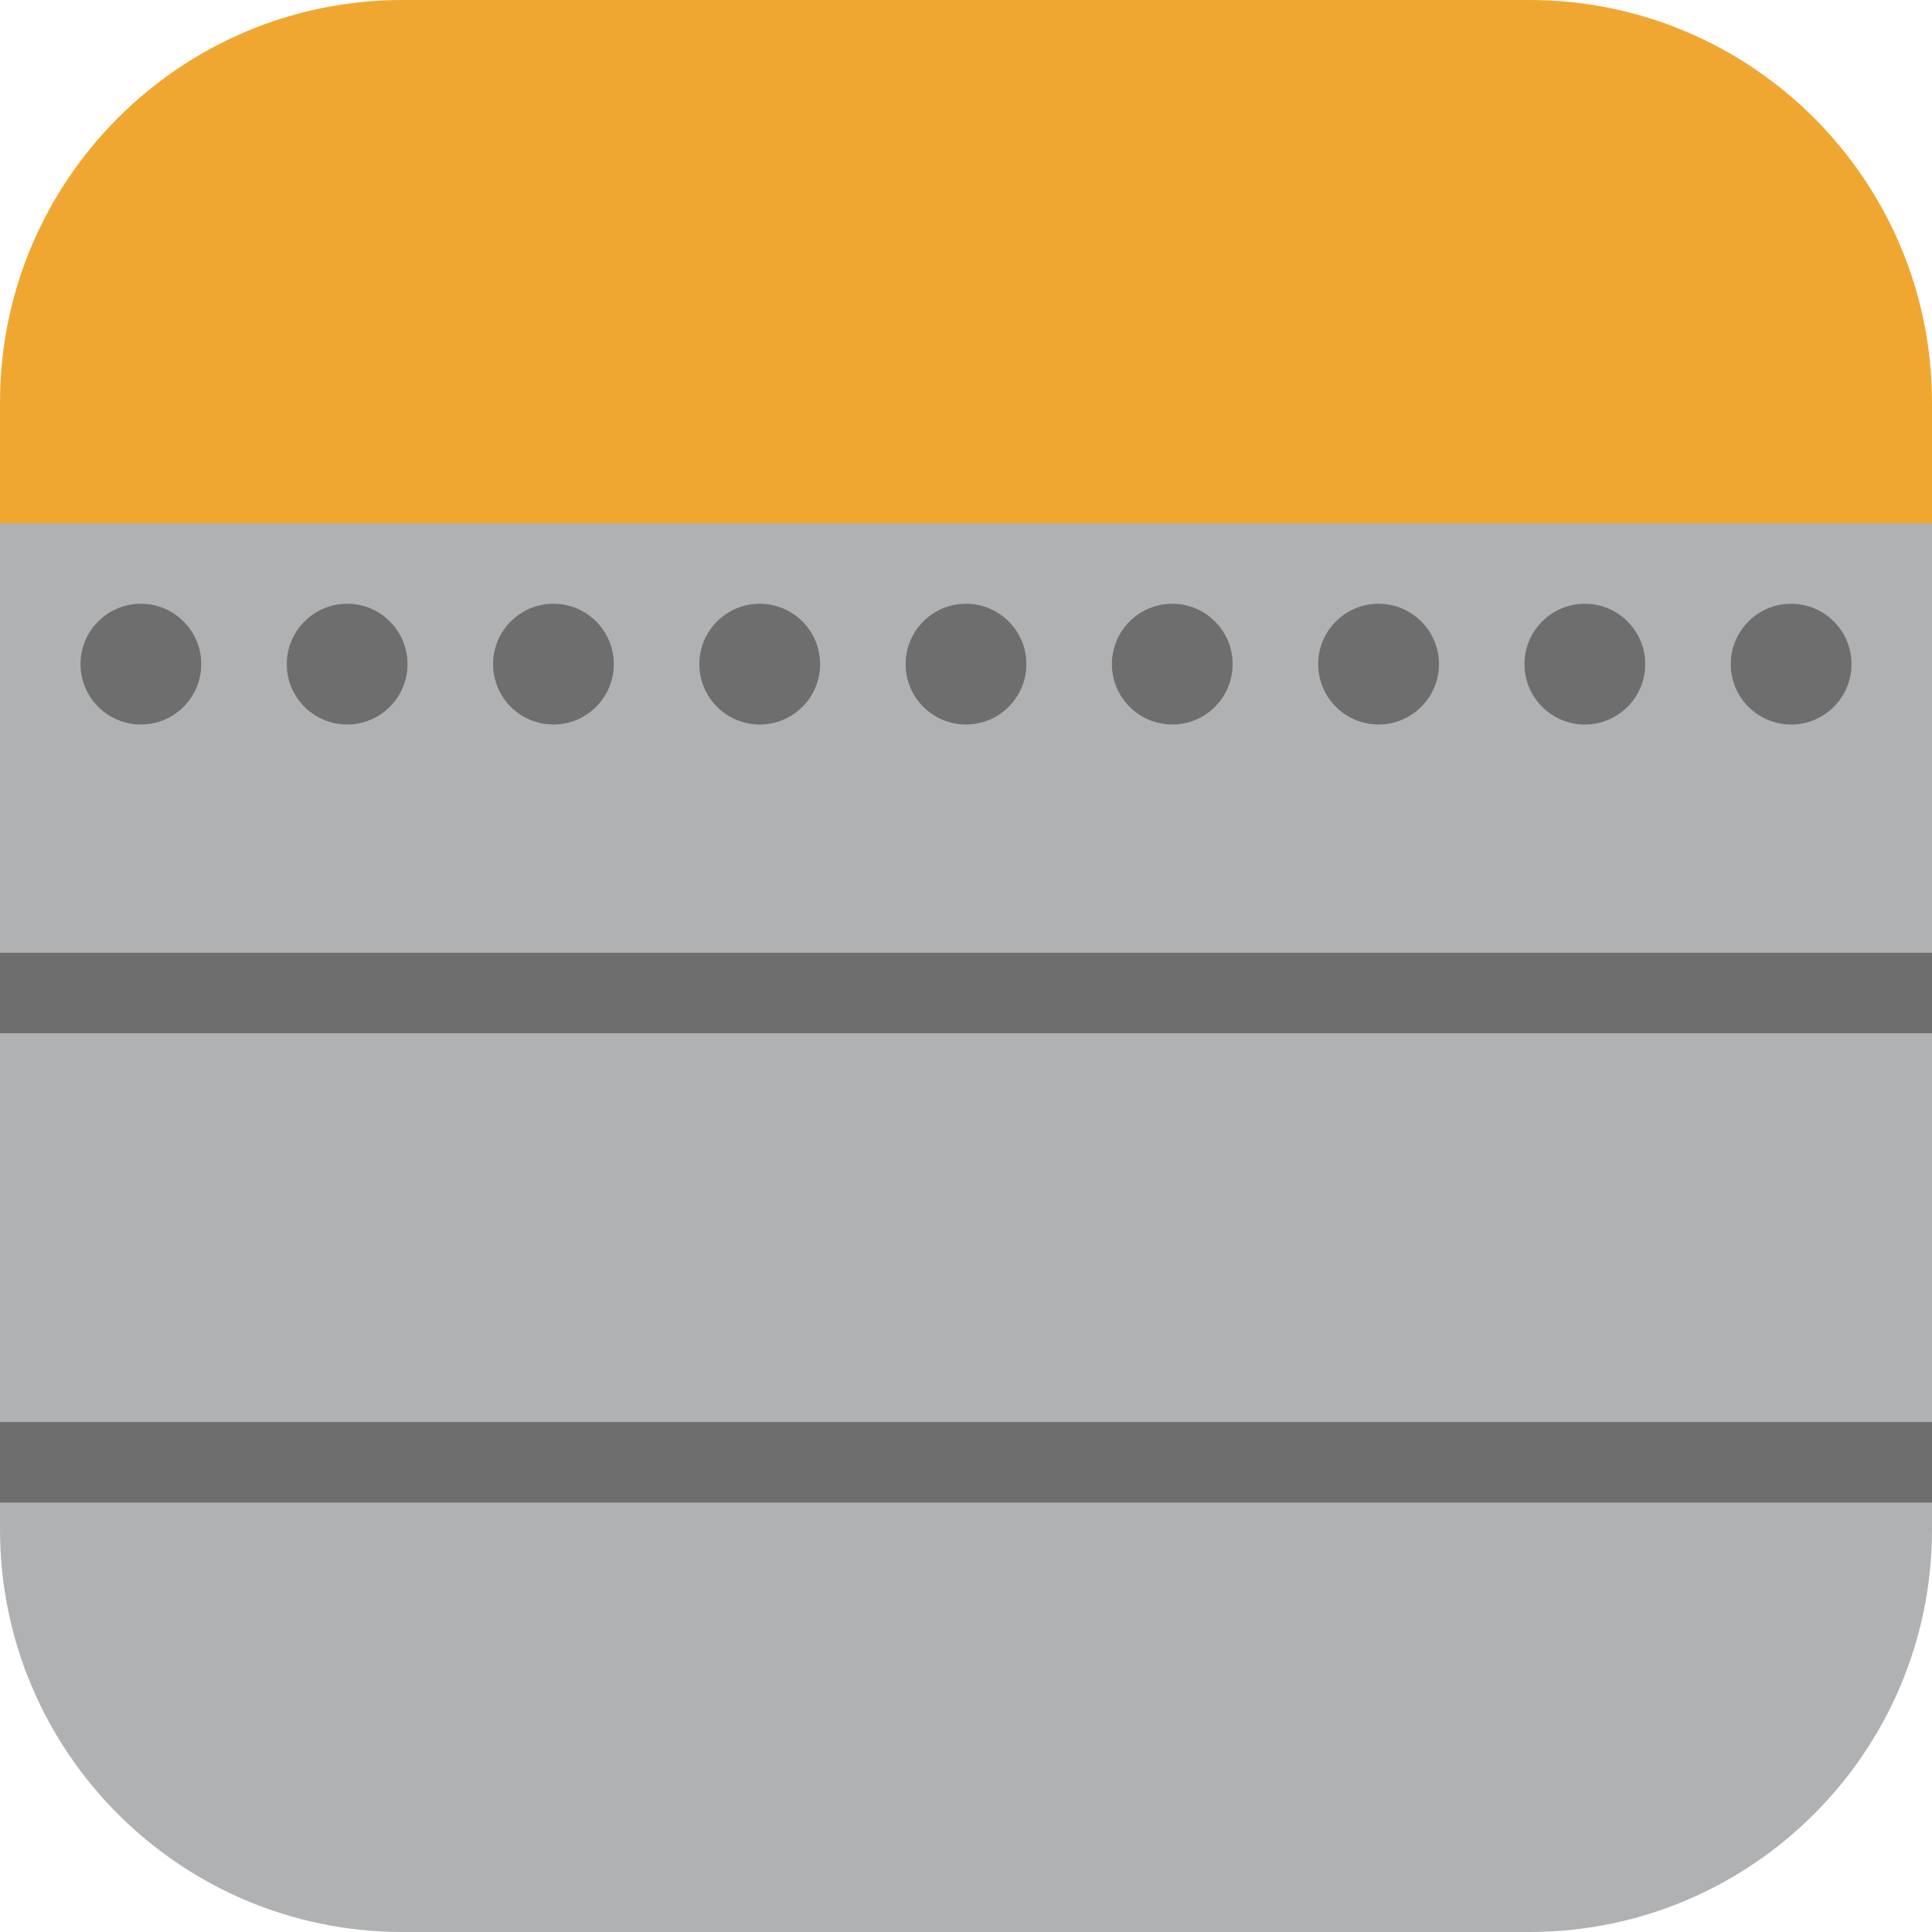 <?xml version="1.0" encoding="utf-8"?>
<svg width="48px" height="48px" viewBox="0 0 48 48" version="1.1" xmlns:xlink="http://www.w3.org/1999/xlink" xmlns="http://www.w3.org/2000/svg">
 <defs>
  <linearGradient x1="0.5" y1="2.527" x2="0.5" y2="0.2" id="gradient_1">
   <stop offset="0" stop-color="#AFB1B3" />
   <stop offset="0.085" stop-color="#AFB1B3" />
   <stop offset="0.606" stop-color="#AFB1B3" />
   <stop offset="1" stop-color="#AFB1B3" />
  </linearGradient>
  <linearGradient x1="0.5" y1="3.442" x2="0.5" y2="-1.135" id="gradient_2">
   <stop offset="0" stop-color="#F0A732" />
   <stop offset="0.612" stop-color="#F0A732" />
   <stop offset="1" stop-color="#F0A732" />
  </linearGradient>
  <linearGradient x1="0.5" y1="3.442" x2="0.5" y2="-1.135" id="gradient_3">
   <stop offset="0" stop-color="#6E6E6E" />
   <stop offset="1" stop-color="#6E6E6E" />
  </linearGradient>
  <linearGradient x1="0.5" y1="1" x2="0.5" y2="0" id="gradient_4">
   <stop offset="0" stop-color="#6E6E6E" />
   <stop offset="1" stop-color="#6E6E6E" />
  </linearGradient>
  <linearGradient x1="0.5" y1="1" x2="0.5" y2="-9.536743E-07" id="gradient_5">
   <stop offset="0" stop-color="#6E6E6E" />
   <stop offset="1" stop-color="#6E6E6E" />
  </linearGradient>
 </defs>
 <g id="Notes-icon">
  <path d="M48 12L48 38C48 43.52 43.52 48 38 48L10 48C4.48 48 0 43.52 0 38L0 12L48 12L48 12Z" id="Shape" fill="url(#gradient_1)" fill-rule="evenodd" stroke="none" />
  <path d="M48 10L48 13L0 13L0 10C0 4.48 4.48 0 10 0L38 0C43.52 0 48 4.48 48 10L48 10Z" id="Shape" fill="url(#gradient_2)" fill-rule="evenodd" stroke="none" />
  <path d="M2 16.5C2 15.672 2.672 15 3.5 15C4.328 15 5 15.672 5 16.5C5 17.328 4.328 18 3.5 18C2.672 18 2 17.328 2 16.5Z" id="Circle" fill="url(#gradient_3)" fill-rule="evenodd" stroke="none" />
  <path d="M7.125 16.5C7.125 15.672 7.797 15 8.625 15C9.453 15 10.125 15.672 10.125 16.5C10.125 17.328 9.453 18 8.625 18C7.797 18 7.125 17.328 7.125 16.5Z" id="Circle" fill="url(#gradient_3)" fill-rule="evenodd" stroke="none" />
  <path d="M12.25 16.5C12.25 15.672 12.922 15 13.75 15C14.578 15 15.25 15.672 15.25 16.5C15.25 17.328 14.578 18 13.75 18C12.922 18 12.25 17.328 12.25 16.5Z" id="Circle" fill="url(#gradient_3)" fill-rule="evenodd" stroke="none" />
  <path d="M17.375 16.5C17.375 15.672 18.047 15 18.875 15C19.703 15 20.375 15.672 20.375 16.5C20.375 17.328 19.703 18 18.875 18C18.047 18 17.375 17.328 17.375 16.5Z" id="Circle" fill="url(#gradient_3)" fill-rule="evenodd" stroke="none" />
  <path d="M22.5 16.5C22.5 15.672 23.172 15 24 15C24.828 15 25.5 15.672 25.5 16.5C25.5 17.328 24.828 18 24 18C23.172 18 22.5 17.328 22.5 16.5Z" id="Circle" fill="url(#gradient_3)" fill-rule="evenodd" stroke="none" />
  <path d="M27.625 16.5C27.625 15.672 28.297 15 29.125 15C29.953 15 30.625 15.672 30.625 16.5C30.625 17.328 29.953 18 29.125 18C28.297 18 27.625 17.328 27.625 16.5Z" id="Circle" fill="url(#gradient_3)" fill-rule="evenodd" stroke="none" />
  <path d="M32.75 16.5C32.75 15.672 33.422 15 34.25 15C35.078 15 35.75 15.672 35.75 16.5C35.75 17.328 35.078 18 34.25 18C33.422 18 32.75 17.328 32.75 16.5Z" id="Circle" fill="url(#gradient_3)" fill-rule="evenodd" stroke="none" />
  <path d="M37.875 16.5C37.875 15.672 38.547 15 39.375 15C40.203 15 40.875 15.672 40.875 16.5C40.875 17.328 40.203 18 39.375 18C38.547 18 37.875 17.328 37.875 16.5Z" id="Circle" fill="url(#gradient_3)" fill-rule="evenodd" stroke="none" />
  <path d="M43 16.5C43 15.672 43.672 15 44.5 15C45.328 15 46 15.672 46 16.5C46 17.328 45.328 18 44.5 18C43.672 18 43 17.328 43 16.5Z" id="Circle" fill="url(#gradient_3)" fill-rule="evenodd" stroke="none" />
  <path d="M0 23.67L48 23.67L48 25.67L0 25.67L0 23.67Z" id="Rectangle" fill="url(#gradient_4)" fill-rule="evenodd" stroke="none" />
  <path d="M0 35.33L48 35.33L48 37.33L0 37.33L0 35.33Z" id="Rectangle" fill="url(#gradient_5)" fill-rule="evenodd" stroke="none" />
 </g>
</svg>